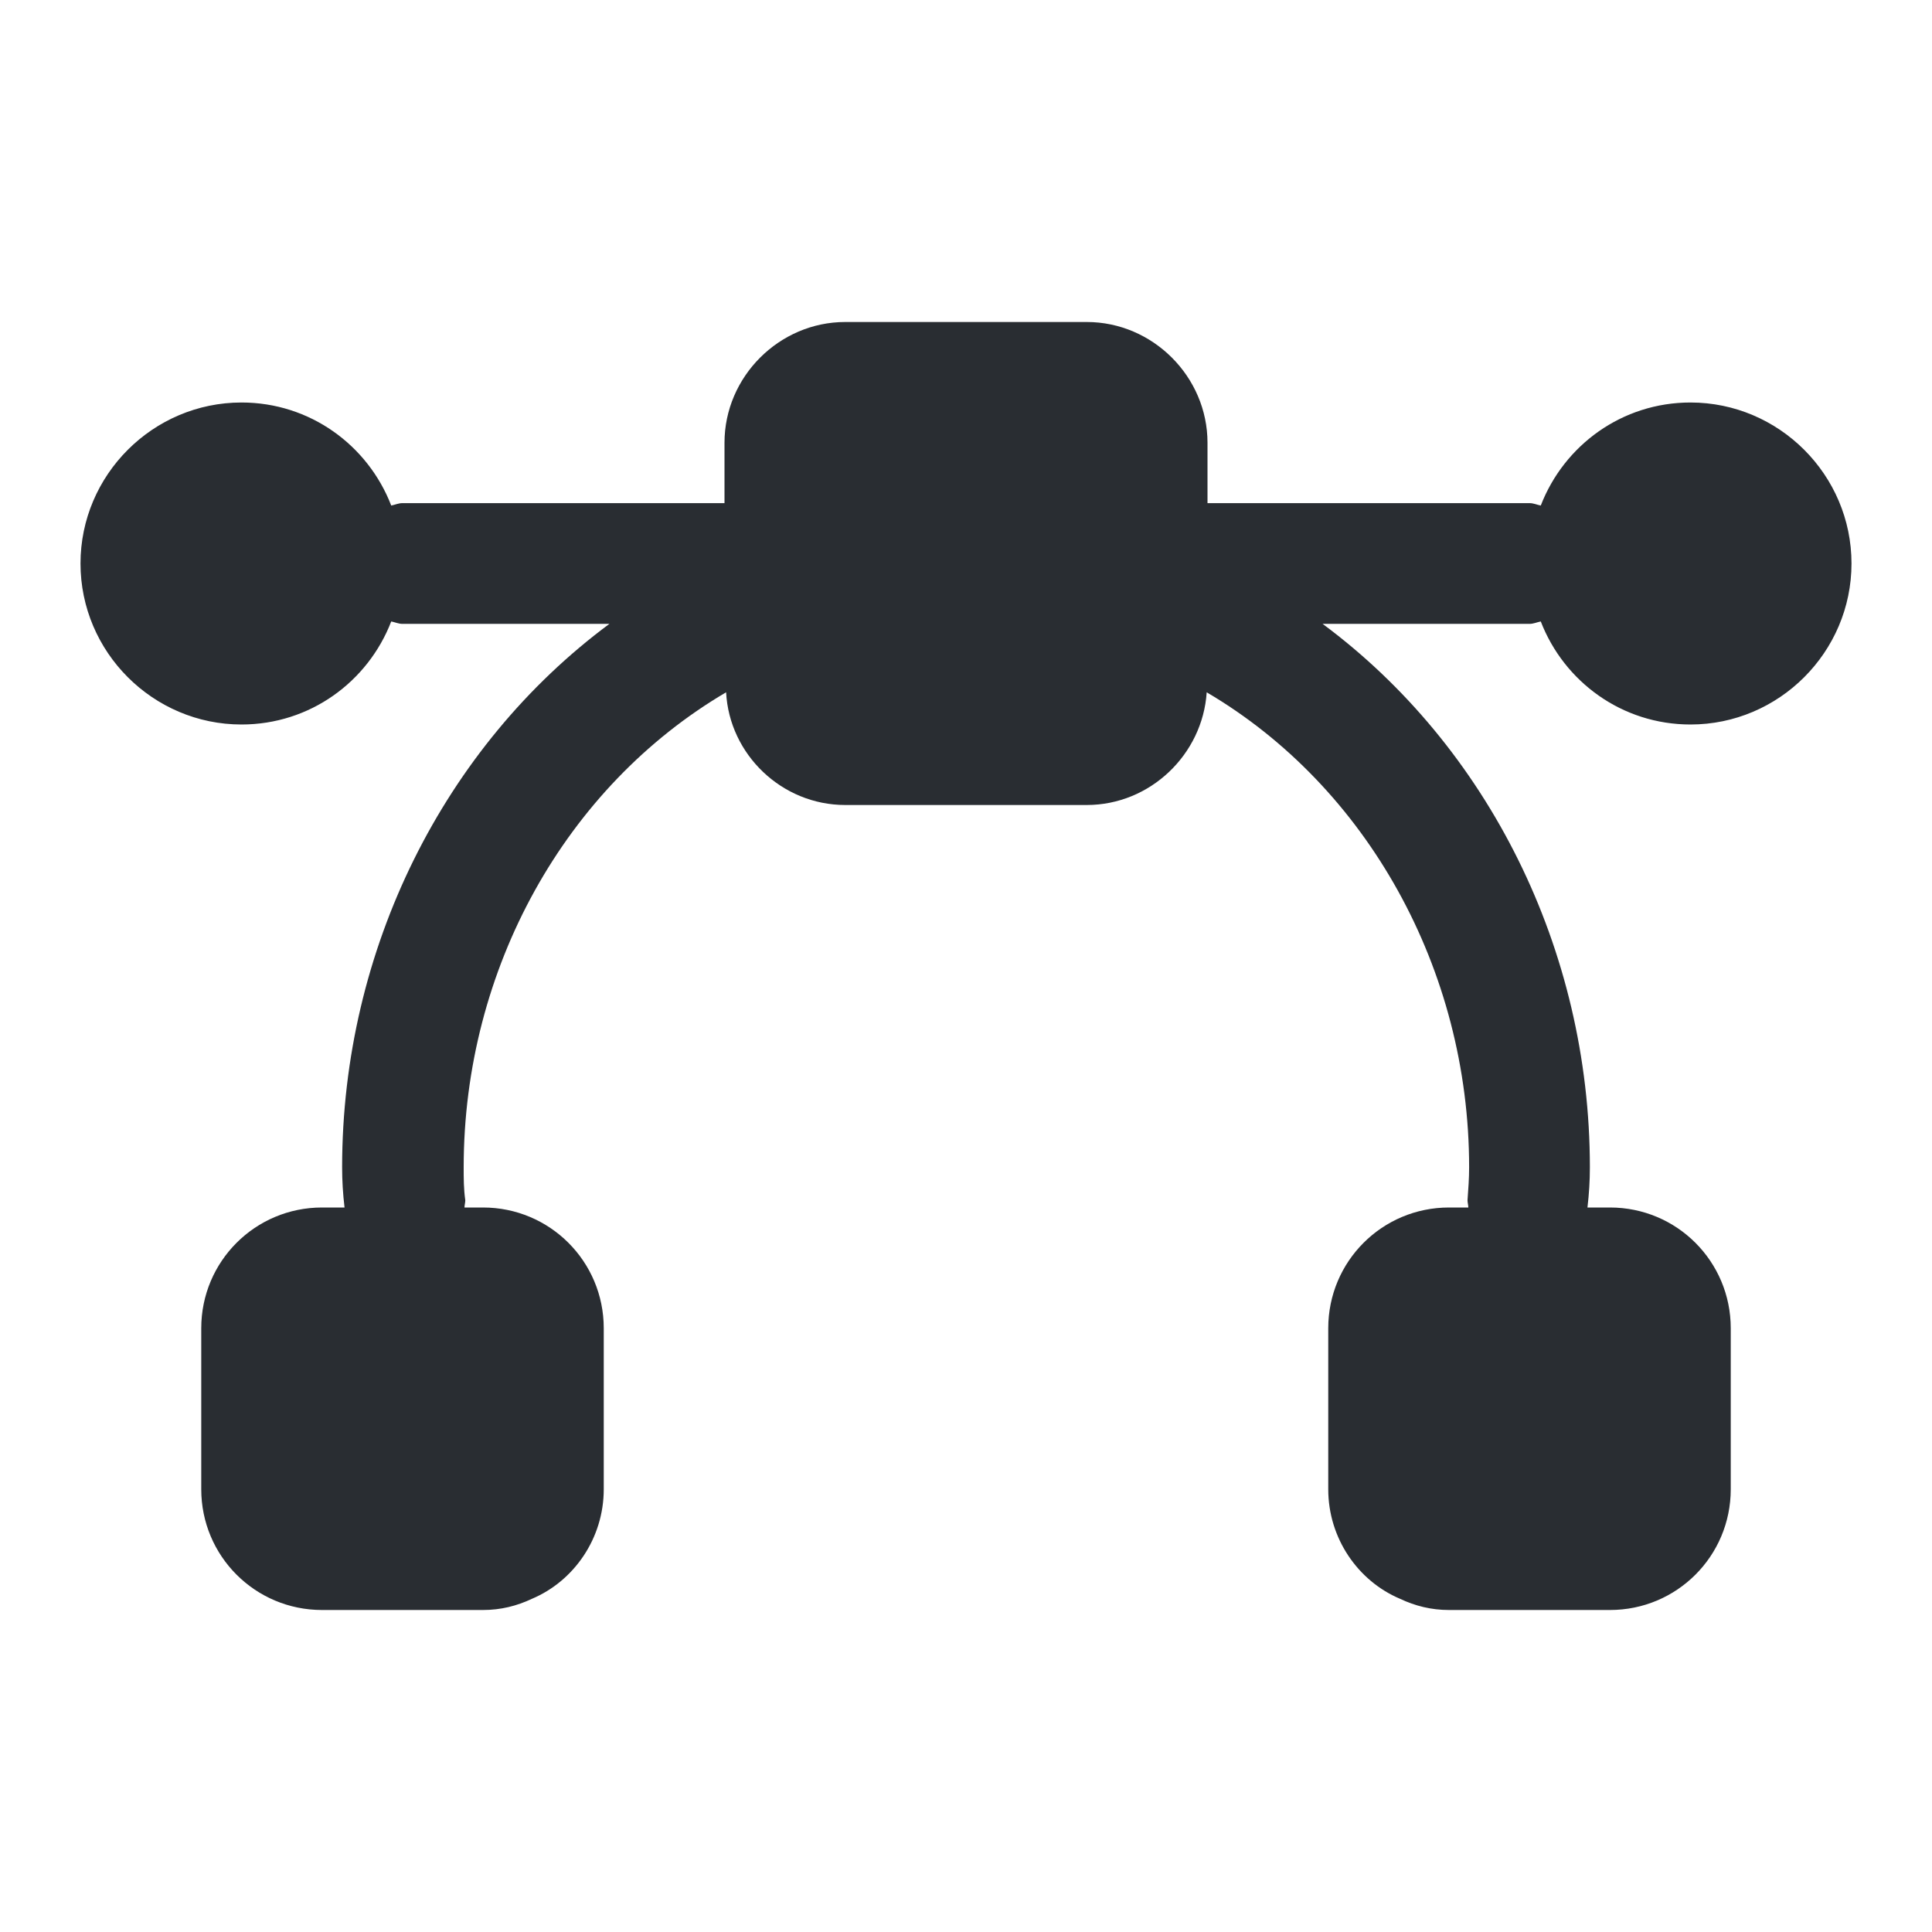 <svg xmlns="http://www.w3.org/2000/svg" width="24" height="24" viewBox="0 0 24 24">
  <defs/>
  <path fill="#292D32" d="M19.14,7.72 C19.43,8.47 20.15,9 21,9 C22.1,9 23,8.1 23,7 C23,5.9 22.1,5 21,5 C20.15,5 19.43,5.53 19.14,6.28 C19.09,6.27 19.05,6.25 19,6.25 L15,6.25 L15,5.5 C15,4.68 14.32,4 13.5,4 L10.5,4 C9.68,4 9,4.68 9,5.5 L9,6.25 L5,6.25 C4.95,6.25 4.91,6.27 4.86,6.28 C4.57,5.53 3.85,5 3,5 C1.9,5 1,5.9 1,7 C1,8.1 1.9,9 3,9 C3.85,9 4.57,8.47 4.86,7.72 C4.91,7.73 4.95,7.75 5,7.75 L7.57,7.75 C5.52,9.27 4.25,11.79 4.25,14.5 C4.25,14.67 4.26,14.83 4.28,15 L4,15 C3.17,15 2.5,15.67 2.5,16.5 L2.5,18.5 C2.5,19.33 3.17,20 4,20 L6,20 C6.22,20 6.42,19.95 6.61,19.86 C7.13,19.64 7.5,19.11 7.5,18.5 L7.5,16.5 C7.5,15.67 6.83,15 6,15 L5.77,15 C5.77,14.97 5.78,14.94 5.78,14.91 C5.76,14.77 5.76,14.64 5.76,14.5 C5.76,12.03 7.03,9.77 9.02,8.6 C9.06,9.37 9.71,10 10.5,10 L13.5,10 C14.29,10 14.94,9.37 14.99,8.6 C16.98,9.77 18.25,12.04 18.25,14.5 C18.25,14.64 18.24,14.77 18.23,14.91 C18.23,14.94 18.24,14.97 18.24,15 L18,15 C17.17,15 16.5,15.67 16.5,16.5 L16.5,18.5 C16.5,19.11 16.87,19.64 17.39,19.86 C17.58,19.95 17.78,20 18,20 L20,20 C20.83,20 21.5,19.33 21.5,18.5 L21.5,16.5 C21.5,15.67 20.83,15 20,15 L19.72,15 C19.74,14.83 19.75,14.67 19.75,14.5 C19.75,11.79 18.48,9.27 16.43,7.75 L19,7.75 C19.05,7.75 19.09,7.73 19.14,7.72 Z"/>
</svg>

